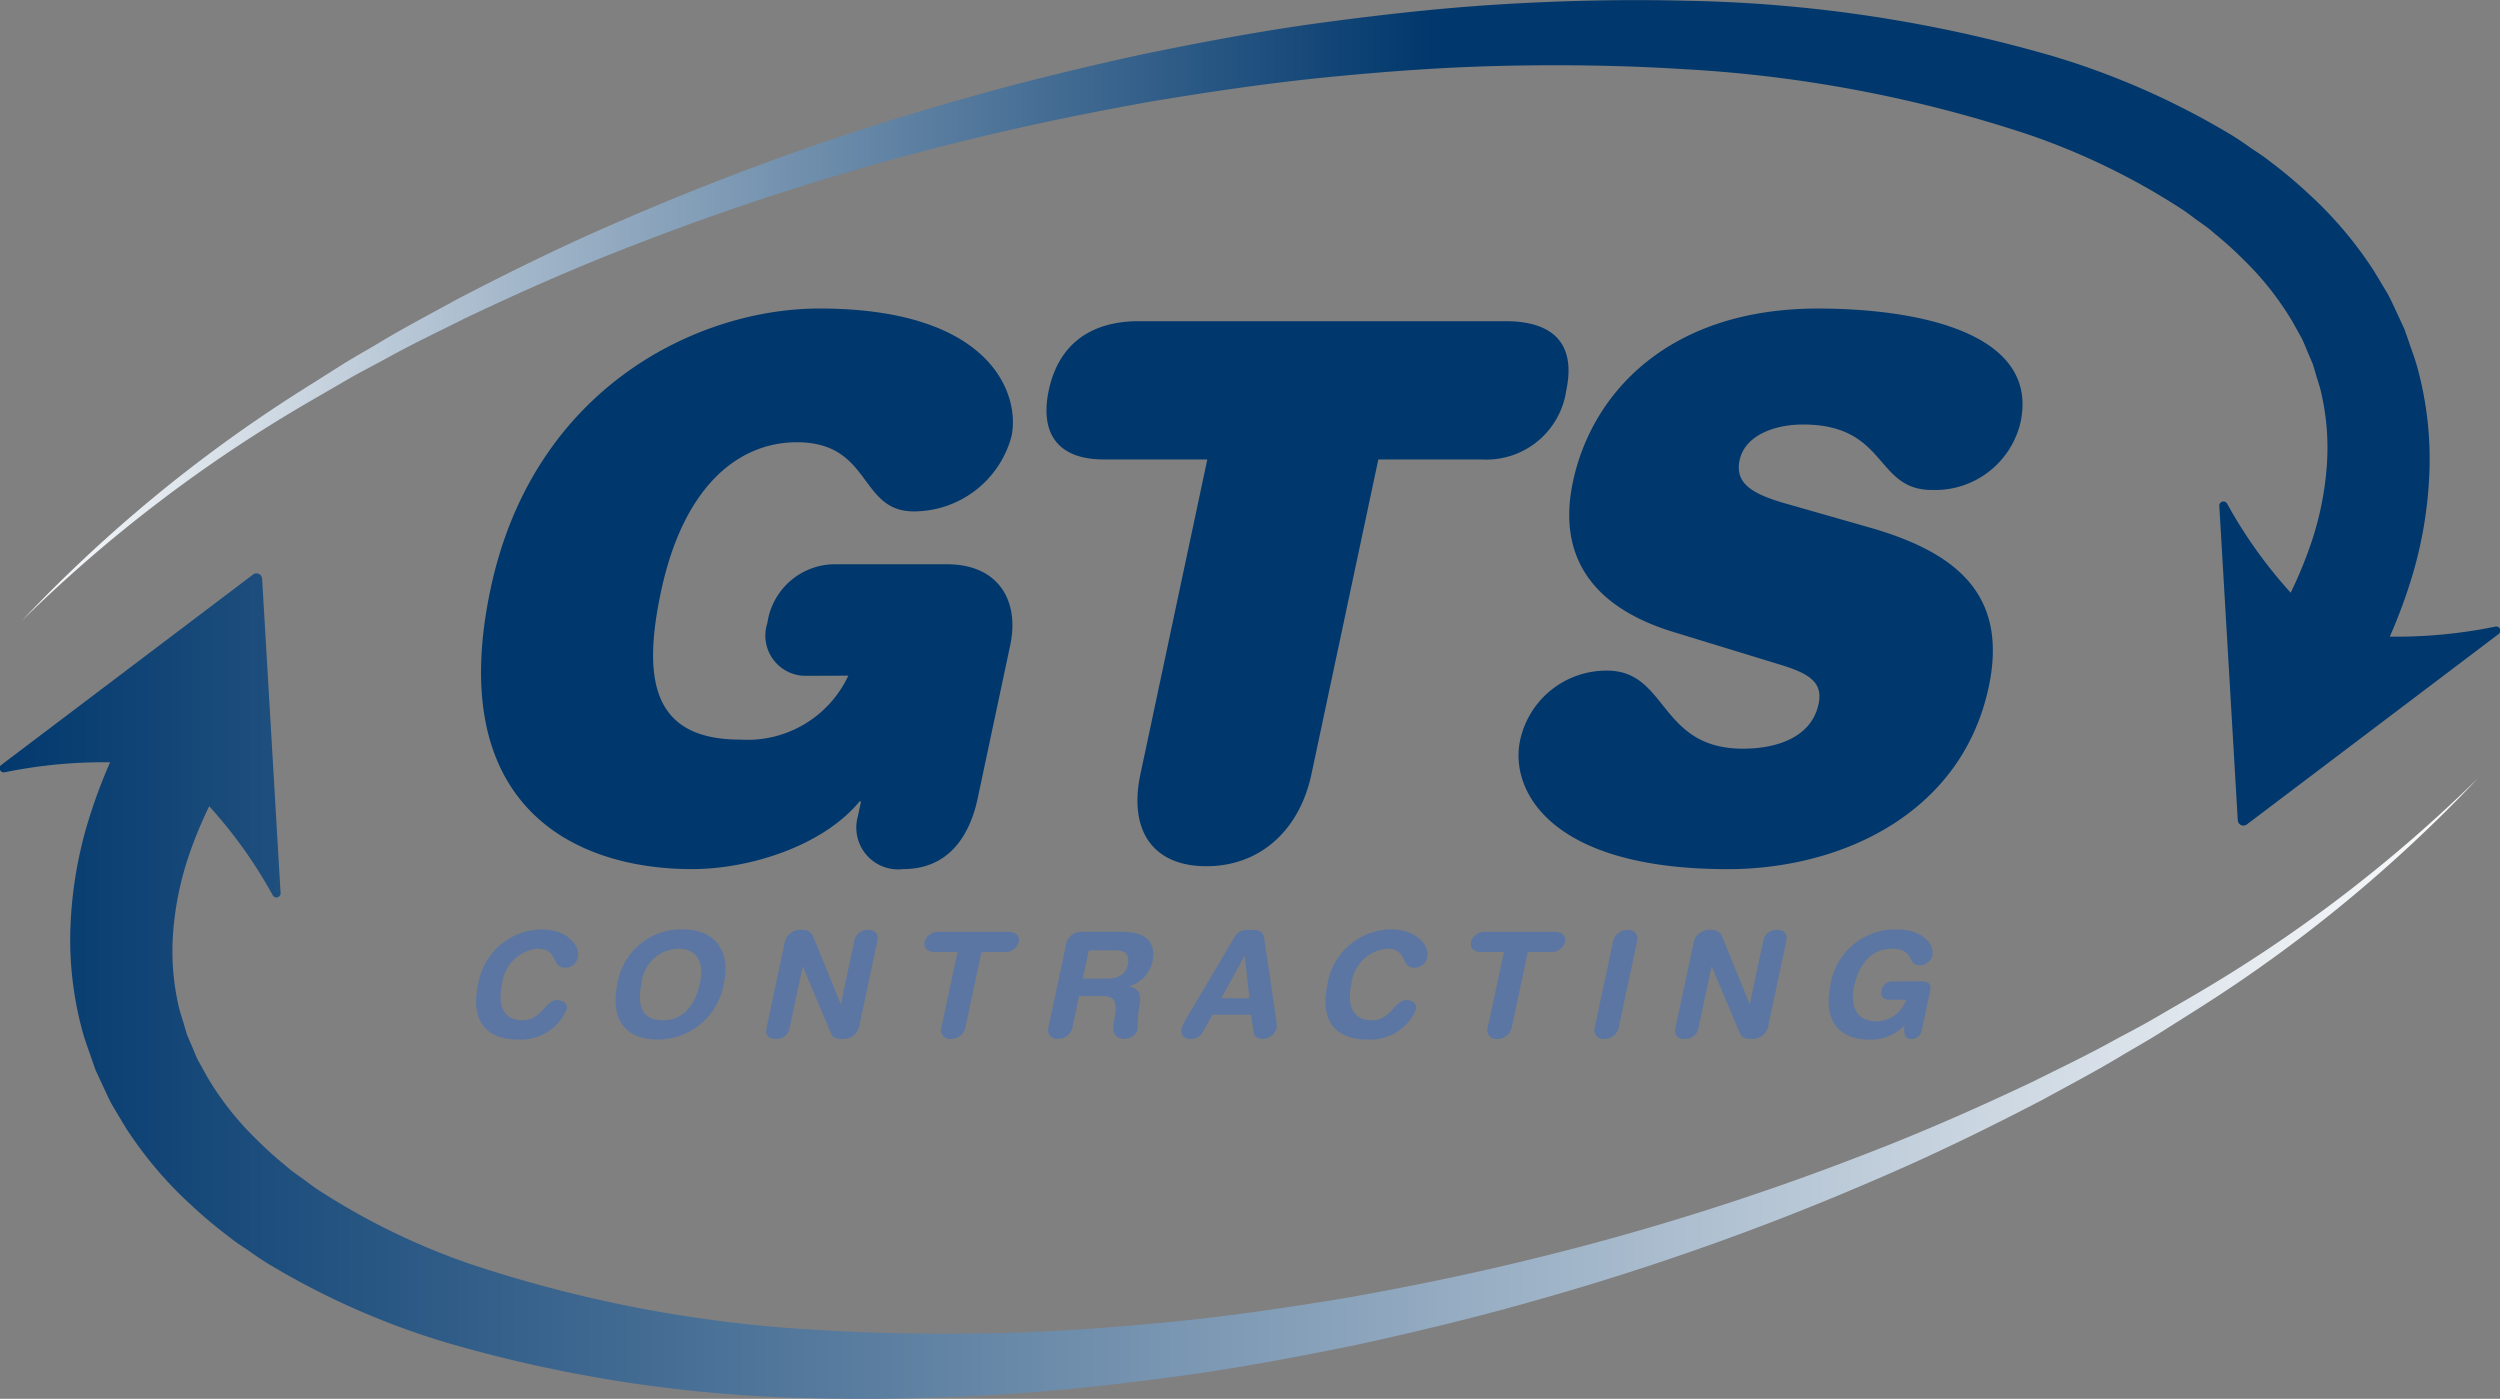 <svg xmlns="http://www.w3.org/2000/svg" xmlns:xlink="http://www.w3.org/1999/xlink" width="120" height="67.143" viewBox="0 0 120 67.143">
  <rect x="0" y="0" width="120" height="67.143" fill="#808080" stroke="none"/>
  <defs>
    <linearGradient id="linear-gradient" y1="0.5" x2="1" y2="0.5" gradientUnits="objectBoundingBox">
      <stop offset="0" stop-color="#fff"/>
      <stop offset="0.569" stop-color="#00376c"/>
      <stop offset="1" stop-color="#00376c"/>
    </linearGradient>
    <linearGradient id="linear-gradient-2" y1="0.5" x2="1" y2="0.5" gradientUnits="objectBoundingBox">
      <stop offset="0" stop-color="#00376c"/>
      <stop offset="1" stop-color="#fff"/>
    </linearGradient>
  </defs>
  <g id="Group_6" data-name="Group 6" transform="translate(-249.812 -201.885)">
    <g id="Group_3" data-name="Group 3" transform="translate(272.901 216.694)">
      <path id="Path_17" data-name="Path 17" d="M331.3,261.753a1.931,1.931,0,0,1-1.888-2.534,3.286,3.286,0,0,1,3.347-2.82h5.282c2.427,0,3.49,1.713,3.027,3.89l-1.563,7.352c-.349,1.642-1.292,3.39-3.576,3.39a2.007,2.007,0,0,1-2.174-2.533l.152-.714h-.071c-1.733,2.106-5.223,3.247-8.042,3.247-5.746,0-11.867-3.1-9.667-13.454,2.063-9.707,10-13.454,15.779-13.454,8.28,0,9.648,4.14,9.223,6.138a4.861,4.861,0,0,1-4.692,3.6c-2.641,0-2.007-3.319-5.611-3.319-2.748,0-5.429,2.034-6.521,7.173-.926,4.354-.332,7.1,3.808,7.1a5.344,5.344,0,0,0,5.185-3.069Z" transform="translate(-315.667 -244.123)" fill="#00376c"/>
      <path id="Path_18" data-name="Path 18" d="M395.84,252.491c-2.32,0-3.066-1.356-2.649-3.319s1.741-3.319,4.346-3.319h17.559c2.605,0,3.352,1.356,2.935,3.319a3.873,3.873,0,0,1-4.06,3.319h-4.961l-3.209,15.1c-.584,2.748-2.511,4.425-5.045,4.425s-3.748-1.677-3.164-4.425l3.209-15.1Z" transform="translate(-365.939 -245.246)" fill="#00376c"/>
      <path id="Path_19" data-name="Path 19" d="M470.276,261.218l-5.127-1.57c-3.854-1.178-5.587-3.6-4.82-7.209.91-4.283,4.623-8.315,11.76-8.315,4.747,0,10.642,1.142,9.725,5.46a4.209,4.209,0,0,1-4.26,3.248c-2.748,0-2.116-3.141-6.184-3.141-1.392,0-2.79.535-3.041,1.713-.243,1.142.65,1.642,2.3,2.106l4,1.142c4.068,1.178,6.605,3.176,5.657,7.637-1.3,6.1-7.1,8.744-12.53,8.744-8.636,0-10.458-3.854-9.965-6.174a4.236,4.236,0,0,1,4.175-3.355c2.927,0,2.487,3.747,6.52,3.747,1.677,0,3.3-.571,3.632-2.141C472.342,262.074,471.683,261.646,470.276,261.218Z" transform="translate(-407.917 -244.123)" fill="#00376c"/>
    </g>
    <g id="Group_5" data-name="Group 5" transform="translate(272.665 246.495)">
      <g id="Group_4" data-name="Group 4" transform="translate(0 0)">
        <path id="Path_20" data-name="Path 20" d="M318.119,329.122c1.319,0,1.865.828,1.76,1.319a.6.6,0,0,1-.629.519c-.667,0-.276-.912-1.328-.912a1.914,1.914,0,0,0-1.684,1.718c-.2.919,0,1.719.995,1.719.9,0,1.09-.968,1.644-.968.28,0,.527.161.467.442a2.383,2.383,0,0,1-2.308,1.452c-1.578,0-2.318-.9-1.948-2.644A3.14,3.14,0,0,1,318.119,329.122Z" transform="translate(-314.994 -329.122)" fill="#5b76a2"/>
        <path id="Path_21" data-name="Path 21" d="M337.289,329.122c1.655,0,2.319,1.1,2,2.581a3.218,3.218,0,0,1-3.129,2.707c-1.809,0-2.3-1.178-1.977-2.707A3.1,3.1,0,0,1,337.289,329.122Zm-.928,4.363c1.045,0,1.576-.814,1.782-1.781s-.111-1.656-1.05-1.656a1.831,1.831,0,0,0-1.755,1.656C335.131,332.671,335.28,333.485,336.36,333.485Z" transform="translate(-327.397 -329.122)" fill="#5b76a2"/>
        <path id="Path_22" data-name="Path 22" d="M355.586,329.876a.767.767,0,0,1,.866-.674.5.5,0,0,1,.511.3l1.322,3.247h.014l.637-2.995a.641.641,0,0,1,.672-.554c.344,0,.515.183.436.554l-.843,3.963a.784.784,0,0,1-.832.716c-.365,0-.468-.077-.566-.309l-1.327-3.156h-.014l-.62,2.911a.641.641,0,0,1-.672.554c-.344,0-.515-.182-.436-.554Z" transform="translate(-340.788 -329.174)" fill="#5b76a2"/>
        <path id="Path_23" data-name="Path 23" d="M377.958,330.43h-1.087c-.33,0-.56-.168-.493-.484a.666.666,0,0,1,.7-.484H380.4c.33,0,.56.169.493.484a.665.665,0,0,1-.7.484h-1.087l-.766,3.6a.7.7,0,0,1-.7.575.429.429,0,0,1-.453-.575Z" transform="translate(-354.849 -329.343)" fill="#5b76a2"/>
        <path id="Path_24" data-name="Path 24" d="M394.16,330.135a.747.747,0,0,1,.817-.674h1.915c1.368,0,1.573.751,1.434,1.4a1.588,1.588,0,0,1-1.128,1.213l0,.014c.572.084.586.512.477,1.024a6.663,6.663,0,0,0-.067,1.038.659.659,0,0,1-.635.449c-.631,0-.551-.61-.507-.814.188-.883.1-1.241-.528-1.241H394.8l-.315,1.48a.7.7,0,0,1-.7.575.43.43,0,0,1-.453-.575Zm.816,1.571h1.15c.435,0,.894-.112,1.014-.68.115-.54-.185-.68-.69-.68h-1.185Z" transform="translate(-365.855 -329.343)" fill="#5b76a2"/>
        <path id="Path_25" data-name="Path 25" d="M414.1,329.553a.663.663,0,0,1,.636-.351h.273c.26,0,.478.063.528.421l.567,3.864a1.445,1.445,0,0,1,.018.442.683.683,0,0,1-.648.5c-.252,0-.415-.091-.452-.316l-.116-.841h-1.852l-.481.841a.591.591,0,0,1-.579.316.388.388,0,0,1-.426-.5,1.934,1.934,0,0,1,.207-.442Zm.5.9h-.014l-1.111,2.027h1.347Z" transform="translate(-377.703 -329.174)" fill="#5b76a2"/>
        <path id="Path_26" data-name="Path 26" d="M434.4,329.122c1.318,0,1.865.828,1.76,1.319a.6.6,0,0,1-.629.519c-.666,0-.276-.912-1.328-.912a1.914,1.914,0,0,0-1.684,1.718c-.2.919,0,1.719.995,1.719.9,0,1.09-.968,1.644-.968.28,0,.527.161.467.442a2.382,2.382,0,0,1-2.308,1.452c-1.578,0-2.318-.9-1.948-2.644A3.14,3.14,0,0,1,434.4,329.122Z" transform="translate(-390.507 -329.122)" fill="#5b76a2"/>
        <path id="Path_27" data-name="Path 27" d="M452.761,330.43h-1.087c-.33,0-.56-.168-.493-.484a.666.666,0,0,1,.7-.484H455.2c.329,0,.56.169.493.484a.665.665,0,0,1-.7.484h-1.087l-.765,3.6a.7.7,0,0,1-.7.575.429.429,0,0,1-.453-.575Z" transform="translate(-403.425 -329.343)" fill="#5b76a2"/>
        <path id="Path_28" data-name="Path 28" d="M469,329.777a.7.7,0,0,1,.7-.575.43.43,0,0,1,.453.575l-.868,4.082a.7.7,0,0,1-.7.575.429.429,0,0,1-.453-.575Z" transform="translate(-414.432 -329.174)" fill="#5b76a2"/>
        <path id="Path_29" data-name="Path 29" d="M480.029,329.876a.767.767,0,0,1,.866-.674.5.5,0,0,1,.511.3l1.322,3.247h.014l.637-2.995a.641.641,0,0,1,.672-.554c.344,0,.515.183.436.554l-.844,3.963a.784.784,0,0,1-.833.716c-.365,0-.467-.077-.565-.309l-1.327-3.156H480.9l-.62,2.911a.64.64,0,0,1-.672.554c-.344,0-.515-.182-.436-.554Z" transform="translate(-421.601 -329.174)" fill="#5b76a2"/>
        <path id="Path_30" data-name="Path 30" d="M504.629,334a.5.5,0,0,1-.475.386c-.33,0-.378-.2-.352-.652a2.217,2.217,0,0,1-1.645.68c-1.781,0-2.2-1.227-1.9-2.644a3.144,3.144,0,0,1,3.193-2.644c1.276,0,1.794.765,1.7,1.213a.615.615,0,0,1-.647.505c-.568,0-.189-.793-1.312-.793-.792,0-1.527.519-1.8,1.8-.212,1,.133,1.683,1.072,1.683a1.511,1.511,0,0,0,1.419-1.031h-.751c-.245,0-.5-.091-.425-.441a.52.52,0,0,1,.543-.442h1.417c.337,0,.434.168.367.484Z" transform="translate(-435.245 -329.122)" fill="#5b76a2"/>
      </g>
    </g>
    <path id="Path_31" data-name="Path 31" d="M371.522,231.965a23.557,23.557,0,0,1-5.052.479,25.565,25.565,0,0,0,1.118-3.054,19.977,19.977,0,0,0,.785-4.894,16.642,16.642,0,0,0-.591-5.013c-.115-.407-.265-.8-.4-1.2l-.209-.6-.265-.574c-.182-.379-.347-.768-.548-1.135l-.645-1.074a18.915,18.915,0,0,0-3.169-3.737,22.11,22.11,0,0,0-1.839-1.537c-.308-.255-.647-.453-.969-.681s-.647-.452-.984-.648a37.292,37.292,0,0,0-8.4-3.7,67.176,67.176,0,0,0-17.608-2.675c-2.949-.075-5.891-.01-8.821.164s-5.845.5-8.745.892-5.775.936-8.635,1.524c-2.853.625-5.69,1.31-8.495,2.11a128.713,128.713,0,0,0-16.454,5.856c-2.675,1.145-5.291,2.426-7.869,3.769-1.275.7-2.564,1.371-3.808,2.125-.624.372-1.26.724-1.874,1.114l-1.842,1.164a69.642,69.642,0,0,0-13.395,11.042,69.317,69.317,0,0,1,13.742-10.483l1.871-1.085c.622-.363,1.267-.688,1.9-1.034,1.26-.7,2.564-1.316,3.852-1.961,2.6-1.233,5.238-2.4,7.926-3.434a127.146,127.146,0,0,1,16.453-5.164c2.792-.683,5.608-1.251,8.431-1.759,2.83-.471,5.666-.891,8.516-1.173s5.7-.489,8.556-.547,5.7-.017,8.538.163a63.615,63.615,0,0,1,16.525,3.136,33.254,33.254,0,0,1,7.326,3.555c.283.178.536.387.806.578s.546.377.785.6a17.764,17.764,0,0,1,1.441,1.3,14.4,14.4,0,0,1,2.323,2.951l.444.8c.136.272.237.559.361.835l.178.417.128.434c.082.29.184.574.255.866a11.818,11.818,0,0,1,.28,3.592,15,15,0,0,1-.732,3.631,20.511,20.511,0,0,1-1,2.435,22.513,22.513,0,0,1-3.048-4.268.2.2,0,0,0-.377.118l.885,15.071a.272.272,0,0,0,.437.2l12.07-9.128A.2.2,0,0,0,371.522,231.965Z" transform="translate(-1.948)" fill="url(#linear-gradient)"/>
    <path id="Path_32" data-name="Path 32" d="M355.019,300.687l-1.871,1.085c-.622.363-1.267.688-1.9,1.034-1.26.7-2.564,1.316-3.852,1.961-2.6,1.233-5.238,2.4-7.927,3.434a127.129,127.129,0,0,1-16.453,5.164c-2.792.683-5.608,1.251-8.431,1.759-2.83.471-5.666.891-8.516,1.173s-5.7.489-8.556.547-5.7.017-8.538-.163a63.633,63.633,0,0,1-16.525-3.136,33.27,33.27,0,0,1-7.326-3.556c-.283-.178-.536-.387-.806-.578s-.546-.377-.785-.6a17.771,17.771,0,0,1-1.441-1.3,14.4,14.4,0,0,1-2.323-2.951l-.444-.8c-.136-.272-.238-.559-.361-.835l-.179-.417-.128-.434c-.082-.29-.184-.574-.255-.866a11.817,11.817,0,0,1-.28-3.592,15,15,0,0,1,.732-3.631,20.517,20.517,0,0,1,1-2.435,22.515,22.515,0,0,1,3.048,4.268.2.2,0,0,0,.377-.118l-.885-15.071a.272.272,0,0,0-.436-.2l-12.07,9.128a.2.2,0,0,0,.156.363,23.581,23.581,0,0,1,5.052-.479,25.566,25.566,0,0,0-1.118,3.054,19.993,19.993,0,0,0-.785,4.894,16.642,16.642,0,0,0,.591,5.013c.115.407.265.8.4,1.2l.209.6.265.574c.182.379.347.768.548,1.135l.645,1.074a18.911,18.911,0,0,0,3.169,3.737,22.107,22.107,0,0,0,1.839,1.537c.308.255.647.453.969.681s.647.452.984.648a37.305,37.305,0,0,0,8.4,3.7,67.18,67.18,0,0,0,17.608,2.675c2.949.075,5.891.01,8.821-.164s5.845-.5,8.745-.892,5.775-.936,8.635-1.524c2.853-.625,5.691-1.31,8.495-2.11a128.7,128.7,0,0,0,16.454-5.856c2.675-1.145,5.291-2.426,7.869-3.769,1.275-.7,2.564-1.371,3.808-2.125.624-.372,1.26-.724,1.874-1.114l1.842-1.164A69.64,69.64,0,0,0,368.761,290.2,69.31,69.31,0,0,1,355.019,300.687Z" transform="translate(0 -50.966)" fill="url(#linear-gradient-2)"/>
  </g>
</svg>
